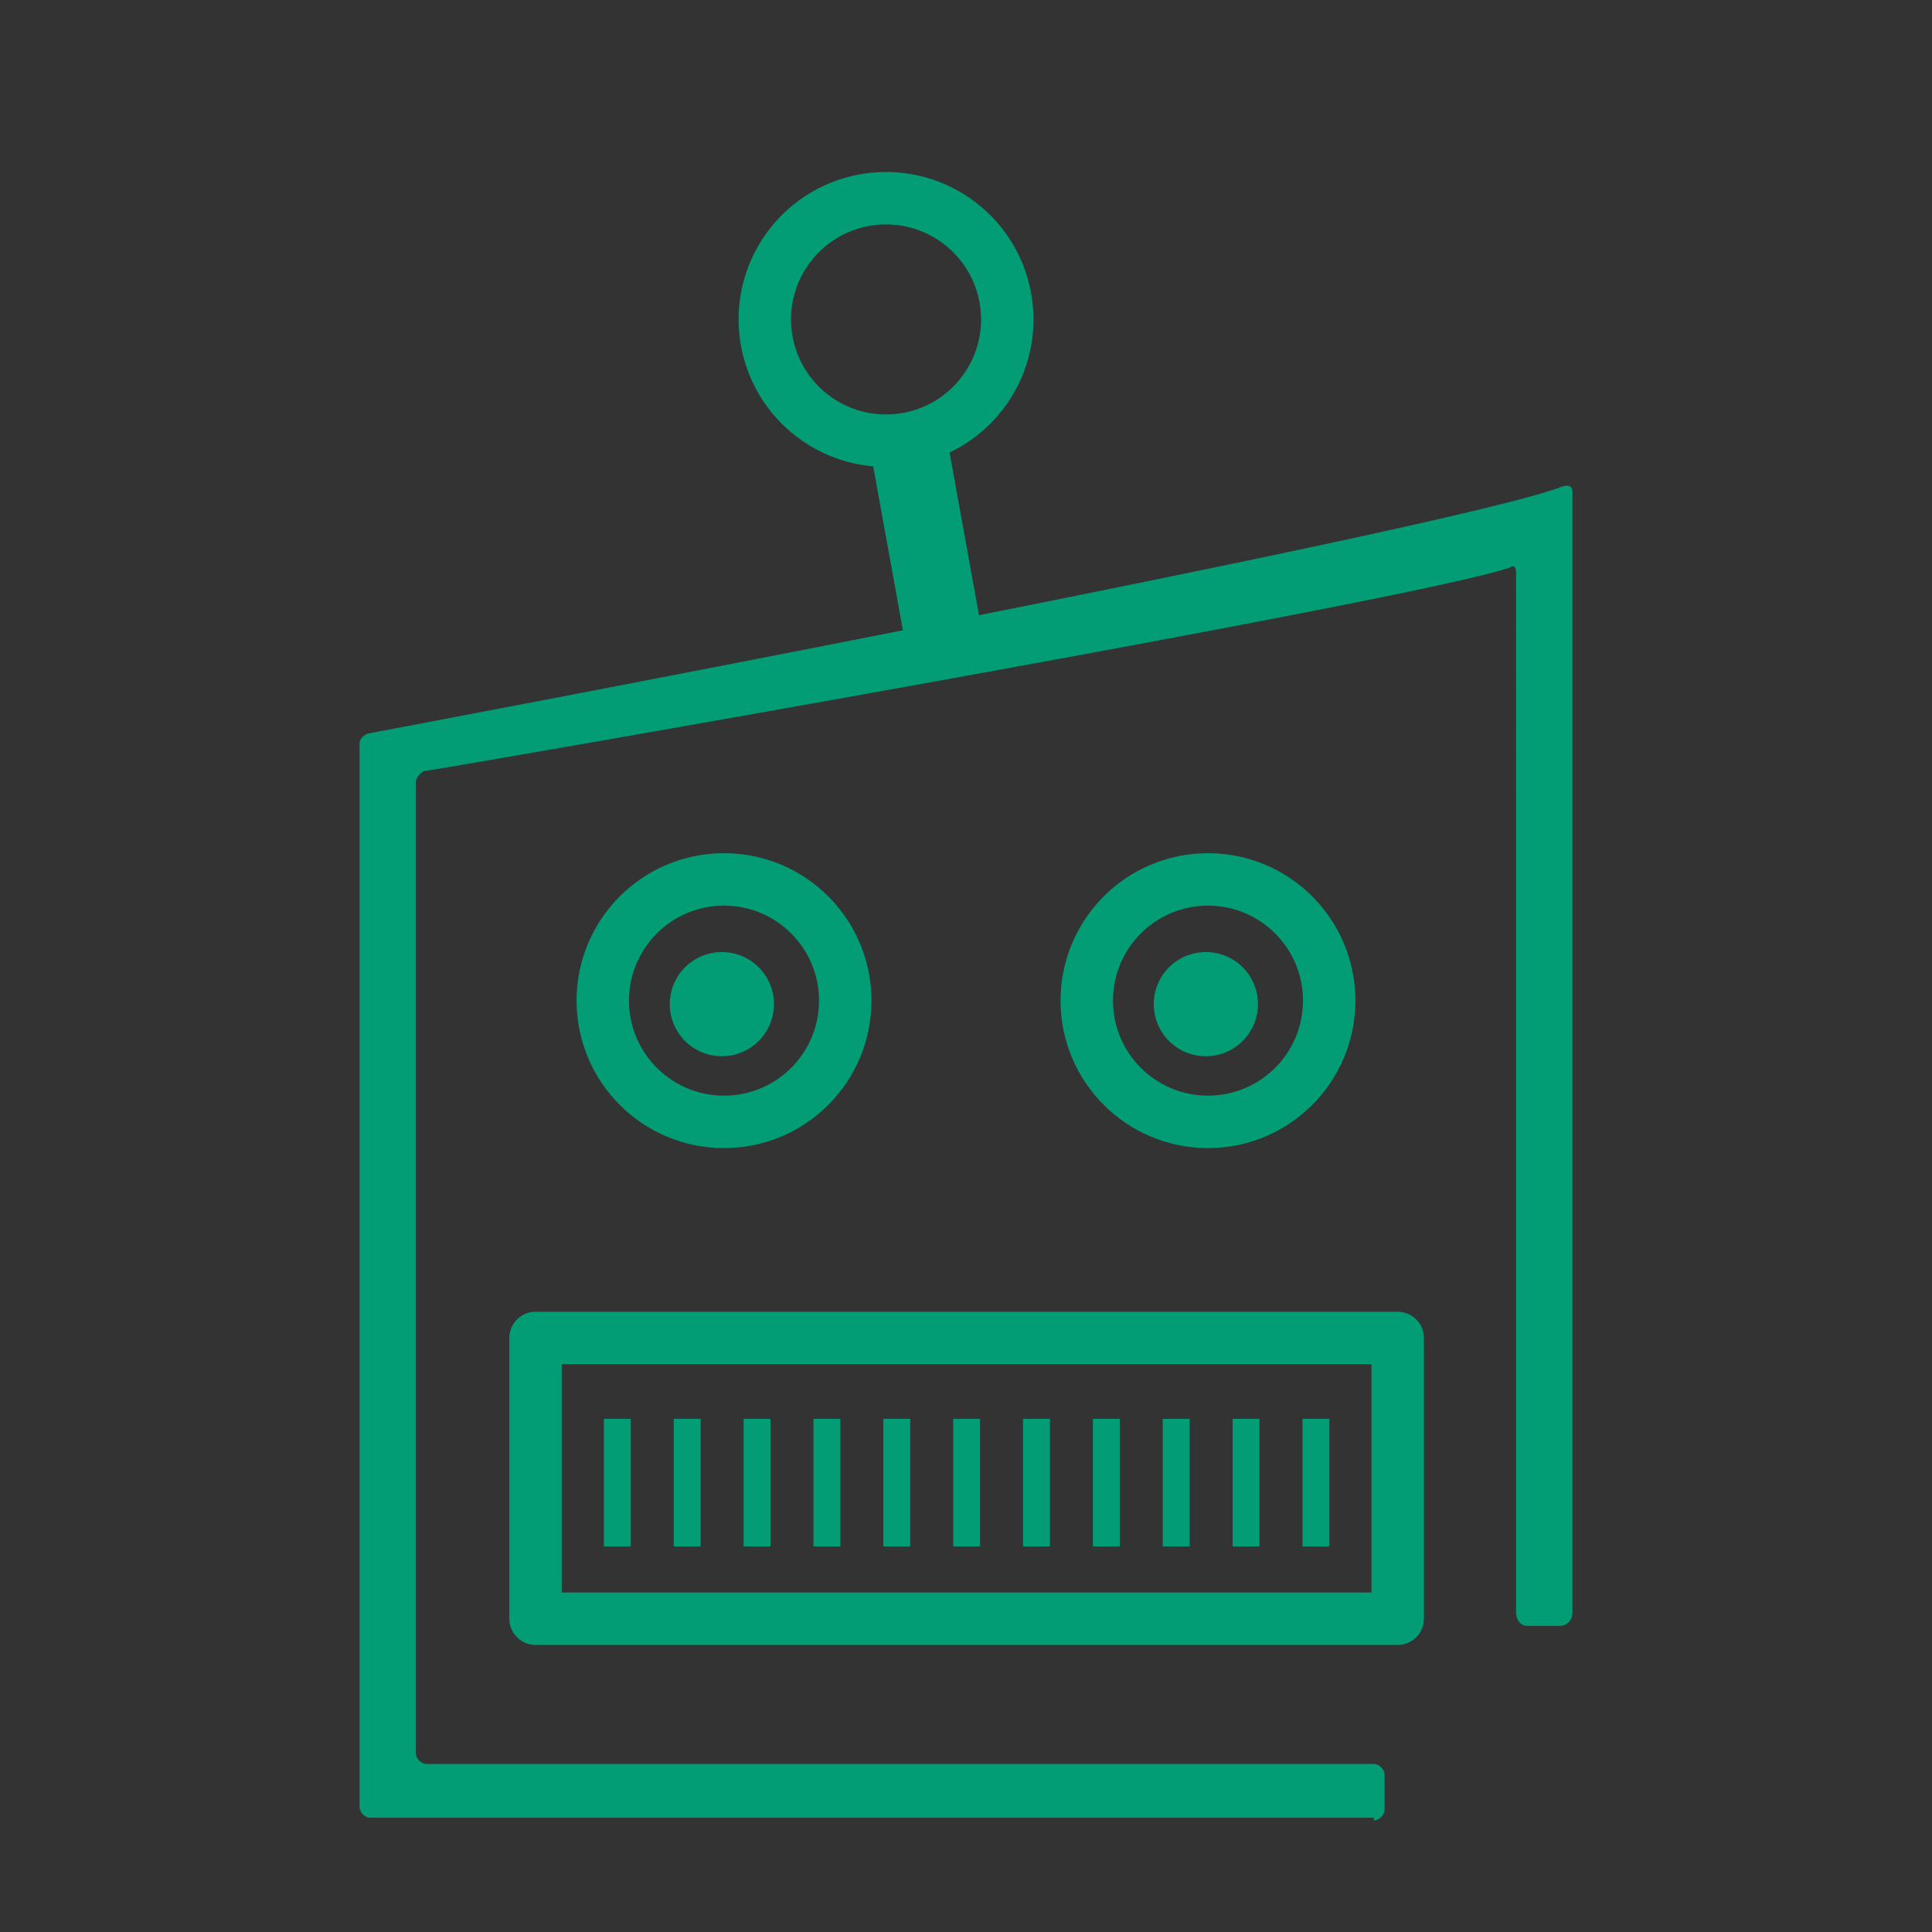 <?xml version="1.0" encoding="UTF-8" standalone="no"?>
<svg
   role="img"
   version="1.1"
   width="72"
   height="72"
   viewBox="0 0 72 72"
   enable-background="new 0 0 131 131"
   xml:space="preserve"
   id="svg867"
   sodipodi:docname="bibbot.svg"
   inkscape:export-filename="./bibbot48.png"
   inkscape:export-xdpi="50.666668"
   inkscape:export-ydpi="50.666668"
   inkscape:version="1.1.1 (c3084ef, 2021-09-22)"
   xmlns:inkscape="http://www.inkscape.org/namespaces/inkscape"
   xmlns:sodipodi="http://sodipodi.sourceforge.net/DTD/sodipodi-0.dtd"
   xmlns="http://www.w3.org/2000/svg"
   xmlns:svg="http://www.w3.org/2000/svg"
   xmlns:rdf="http://www.w3.org/1999/02/22-rdf-syntax-ns#"
   xmlns:cc="http://creativecommons.org/ns#"
   xmlns:dc="http://purl.org/dc/elements/1.1/"><rect x="0" y="0" width="72" height="72" fill="#333333" stroke="none"/>
<defs
   id="defs871">
		
		
		
		
		
		
		
		
	</defs>
<sodipodi:namedview
   pagecolor="#ffffff"
   bordercolor="#666666"
   inkscape:document-rotation="0"
   borderopacity="1"
   objecttolerance="10"
   gridtolerance="10"
   guidetolerance="10"
   inkscape:pageopacity="0"
   inkscape:pageshadow="2"
   inkscape:window-width="1440"
   inkscape:window-height="847"
   id="namedview869"
   showgrid="false"
   fit-margin-top="4"
   fit-margin-left="4"
   fit-margin-right="4"
   fit-margin-bottom="4"
   inkscape:zoom="2.764572"
   inkscape:cx="68.545873"
   inkscape:cy="60.588041"
   inkscape:window-x="238"
   inkscape:window-y="1105"
   inkscape:window-maximized="0"
   inkscape:current-layer="layer1"
   inkscape:pagecheckerboard="0" />

	<g
   inkscape:groupmode="layer"
   id="layer1"
   inkscape:label="bg"
   transform="translate(34.747,-21.117)"
   style="display:inline;opacity:1">
  <rect
   style="fill:#029d74;fill-opacity:1;stroke:none;stroke-width:1.225;stroke-linecap:butt;stroke-linejoin:round;stroke-miterlimit:4;stroke-dasharray:none;stroke-opacity:1"
   id="rect1230"
   width="60.749"
   height="60.596"
   x="53.149"
   y="21.103"
   inkscape:export-filename="./bibbot19.png"
   inkscape:export-xdpi="30.030001"
   inkscape:export-ydpi="30.030001" />
</g>
<g
   transform="translate(56.599,-0.96)"
   inkscape:groupmode="layer"
   id="layer2"
   inkscape:label="fg"
   style="display:inline"
   sodipodi:insensitive="true" />





<path
   fill="#FFFFFF"
   d="m 51.2,67.839 c 0.2,0 0.4,-0.2 0.4,-0.4 v -1.3 c 0,-0.2 -0.2,-0.4 -0.4,-0.4 H 15.9 c -0.2,0 -0.4,-0.2 -0.4,-0.4 V 29.139 c 0,-0.1 0.1,-0.3 0.3,-0.4 0.2,0 37.2,-6.4 40.5,-7.6 0.1,-0.1 0.2,0 0.2,0.2 V 60.092 c 0,0.3 0.2,0.5 0.4,0.5 h 1.2 c 0.3,0 0.5,-0.2 0.5,-0.5 V 18.339 c 0,-0.2 -0.1,-0.3 -0.4,-0.2 -4.1,1.6 -44.5,9.2 -44.5,9.2 -0.2,0.1 -0.3,0.2 -0.3,0.4 v 39.6 c 0,0.2 0.2,0.411 0.4,0.4 h 37.4 z"
   id="path849-5"
   style="opacity:1;fill:#029d74;fill-opacity:1;stroke:none;stroke-opacity:1;stop-opacity:1"
   inkscape:connector-curvature="0"
   sodipodi:nodetypes="cssssssccssssssccssscc" />
<rect
   style="opacity:1;fill:none;fill-opacity:1;stroke:#029d74;stroke-width:1.954;stroke-linecap:square;stroke-linejoin:round;stroke-miterlimit:4;stroke-dasharray:none;stroke-opacity:1;stop-opacity:1"
   id="rect892-7"
   width="32.13"
   height="10.463"
   x="19.958"
   y="49.862" />
<g
   style="opacity:1;fill:none;fill-opacity:1;stop-opacity:1"
   id="g973-5"
   transform="translate(-25.763,-11.799)">
  <path
   inkscape:connector-curvature="0"
   id="path894-06"
   d="M 48.769,64.675 V 69.431 Z"
   style="fill:none;fill-opacity:1;stroke:#029d74;stroke-width:1.002;stroke-linecap:butt;stroke-linejoin:miter;stroke-miterlimit:4;stroke-dasharray:none;stroke-opacity:1" />
  <path
   style="fill:none;fill-opacity:1;stroke:#029d74;stroke-width:1.002;stroke-linecap:butt;stroke-linejoin:miter;stroke-miterlimit:4;stroke-dasharray:none;stroke-opacity:1"
   d="M 51.373,64.675 V 69.431 Z"
   id="path894-3-47"
   inkscape:connector-curvature="0" />
  <path
   style="fill:none;fill-opacity:1;stroke:#029d74;stroke-width:1.002;stroke-linecap:butt;stroke-linejoin:miter;stroke-miterlimit:4;stroke-dasharray:none;stroke-opacity:1"
   d="M 53.976,64.675 V 69.431 Z"
   id="path894-8-8"
   inkscape:connector-curvature="0" />
  <path
   inkscape:connector-curvature="0"
   id="path894-3-4-4"
   d="M 56.579,64.675 V 69.431 Z"
   style="fill:none;fill-opacity:1;stroke:#029d74;stroke-width:1.002;stroke-linecap:butt;stroke-linejoin:miter;stroke-miterlimit:4;stroke-dasharray:none;stroke-opacity:1" />
  <path
   style="fill:none;fill-opacity:1;stroke:#029d74;stroke-width:1.002;stroke-linecap:butt;stroke-linejoin:miter;stroke-miterlimit:4;stroke-dasharray:none;stroke-opacity:1"
   d="M 59.183,64.675 V 69.431 Z"
   id="path894-80-0"
   inkscape:connector-curvature="0" />
  <path
   inkscape:connector-curvature="0"
   id="path894-3-46-0"
   d="M 61.786,64.675 V 69.431 Z"
   style="fill:none;fill-opacity:1;stroke:#029d74;stroke-width:1.002;stroke-linecap:butt;stroke-linejoin:miter;stroke-miterlimit:4;stroke-dasharray:none;stroke-opacity:1" />
  <path
   style="fill:none;fill-opacity:1;stroke:#029d74;stroke-width:1.002;stroke-linecap:butt;stroke-linejoin:miter;stroke-miterlimit:4;stroke-dasharray:none;stroke-opacity:1"
   d="M 64.39,64.675 V 69.431 Z"
   id="path894-0-6"
   inkscape:connector-curvature="0" />
  <path
   inkscape:connector-curvature="0"
   id="path894-3-3-2"
   d="M 66.993,64.675 V 69.431 Z"
   style="fill:none;fill-opacity:1;stroke:#029d74;stroke-width:1.002;stroke-linecap:butt;stroke-linejoin:miter;stroke-miterlimit:4;stroke-dasharray:none;stroke-opacity:1" />
  <path
   style="fill:none;fill-opacity:1;stroke:#029d74;stroke-width:1.002;stroke-linecap:butt;stroke-linejoin:miter;stroke-miterlimit:4;stroke-dasharray:none;stroke-opacity:1"
   d="M 69.597,64.675 V 69.431 Z"
   id="path894-2-4"
   inkscape:connector-curvature="0" />
  <path
   inkscape:connector-curvature="0"
   id="path894-3-6-7"
   d="M 72.2,64.675 V 69.431 Z"
   style="fill:none;fill-opacity:1;stroke:#029d74;stroke-width:1.002;stroke-linecap:butt;stroke-linejoin:miter;stroke-miterlimit:4;stroke-dasharray:none;stroke-opacity:1" />
  <path
   style="fill:none;fill-opacity:1;stroke:#029d74;stroke-width:1.002;stroke-linecap:butt;stroke-linejoin:miter;stroke-miterlimit:4;stroke-dasharray:none;stroke-opacity:1"
   d="M 74.804,64.675 V 69.431 Z"
   id="path894-9-4"
   inkscape:connector-curvature="0" />
</g>
<g
   style="opacity:1;fill:#00b6b5;fill-opacity:1;stop-opacity:1"
   id="g1049-1"
   transform="translate(-26.584,-8.3)">
  <circle
   cx="53.566"
   cy="45.591"
   r="4.518"
   id="path875-85"
   style="opacity:1;fill:none;fill-opacity:1;stroke:#029d74;stroke-width:1.954;stroke-linecap:square;stroke-linejoin:round;stroke-miterlimit:4;stroke-dasharray:none;stroke-opacity:1;stop-opacity:1" />
  <path
   d="m 55.427,45.722 a 1.941,1.941 0 0 1 -1.928,1.941 1.941,1.941 0 0 1 -1.954,-1.915 1.941,1.941 0 0 1 1.902,-1.967 1.941,1.941 0 0 1 1.98,1.888"
   sodipodi:arc-type="arc"
   sodipodi:open="true"
   sodipodi:end="6.2561676"
   sodipodi:start="0"
   sodipodi:ry="1.9410269"
   sodipodi:rx="1.9410269"
   sodipodi:cy="45.72197"
   sodipodi:cx="53.486073"
   sodipodi:type="arc"
   id="path975-8"
   style="opacity:1;fill:#029d74;fill-opacity:1;stroke:none;stroke-width:1.002;stroke-linecap:butt;stroke-linejoin:round;stroke-miterlimit:4;stroke-dasharray:none;stroke-opacity:1;stop-opacity:1" />
  <g
   transform="translate(19.762,0.647)"
   style="opacity:1;fill:#00b6b5;fill-opacity:1;stop-opacity:1"
   id="g979-3-9">
    <ellipse
   cx="51.84"
   cy="44.944"
   id="path875-8-9"
   style="fill:none;fill-opacity:1;stroke:#029d74;stroke-width:1.954;stroke-linecap:square;stroke-linejoin:round;stroke-miterlimit:4;stroke-dasharray:none;stroke-opacity:1"
   rx="4.517"
   ry="4.518" />
    <path
   d="m 53.702,45.075 a 1.941,1.941 0 0 1 -1.928,1.941 1.941,1.941 0 0 1 -1.954,-1.915 1.941,1.941 0 0 1 1.902,-1.967 1.941,1.941 0 0 1 1.98,1.888"
   sodipodi:arc-type="arc"
   sodipodi:open="true"
   sodipodi:end="6.2561676"
   sodipodi:start="0"
   sodipodi:ry="1.9410269"
   sodipodi:rx="1.9410269"
   sodipodi:cy="45.074959"
   sodipodi:cx="51.760715"
   sodipodi:type="arc"
   id="path975-1-9"
   style="fill:#029d74;fill-opacity:1;stroke:none;stroke-width:1.002;stroke-linecap:butt;stroke-linejoin:round;stroke-miterlimit:4;stroke-dasharray:none;stroke-opacity:1" />
  </g>
</g>
<g
   style="opacity:1;fill:#00b6b5;fill-opacity:1;stop-opacity:1"
   id="g1053-3"
   transform="rotate(-10.261,37.884,157.836)">
  <circle
   style="opacity:1;fill:none;fill-opacity:1;stroke:#029d74;stroke-width:1.954;stroke-linecap:square;stroke-linejoin:round;stroke-miterlimit:4;stroke-dasharray:none;stroke-opacity:1;stop-opacity:1"
   id="path875-5-3"
   r="4.518"
   cy="13.372"
   cx="59.093" />
  <path
   inkscape:connector-curvature="0"
   id="path1010-7"
   d="m 59.093,25.018 v -2.547 l 0,-5.432 z"
   style="fill:none;fill-opacity:1;stroke:#029d74;stroke-width:2.891;stroke-linecap:butt;stroke-linejoin:miter;stroke-miterlimit:4;stroke-dasharray:none;stroke-opacity:1"
   sodipodi:nodetypes="cccc" />
</g><g
   id="g4944"
   transform="translate(-0.362,1.447)"><path
     sodipodi:nodetypes="cssssssccssssssccssscc"
     inkscape:connector-curvature="0"
     style="opacity:1;fill:#ffffff;fill-opacity:0;stroke:none;stroke-opacity:1;stop-opacity:1"
     id="path849"
     d="m 131.678,58.678 c 0.2,0 0.4,-0.2 0.4,-0.4 v -1.3 c 0,-0.2 -0.2,-0.4 -0.4,-0.4 h -33.3 c -0.2,0 -0.4,-0.2 -0.4,-0.4 V 19.978 c 0,-0.1 0.1,-0.3 0.3,-0.4 0.2,0 37.2,-14.4 40.5,-15.6 0.1,-0.1 0.2,0 0.2,0.2 v 12.9 c 0,0.3 0.2,0.5 0.4,0.5 h 1.2 c 0.3,0 0.5,-0.2 0.5,-0.5 V 1.178 c 0,-0.2 -0.1,-0.3 -0.4,-0.2 -4.1,1.6 -44.5,17.2 -44.5,17.2 -0.2,0.1 -0.3,0.2 -0.3,0.4 v 39.6 c 0,0.2 0.2,0.411 0.4,0.4 h 35.4 z"
     fill="#FFFFFF" /><path
     fill="#FFFFFF"
     d="m 134.536,55.136 c 0.2,0 0.4,-0.2 0.4,-0.4 v -1.3 c 0,-0.2 -0.2,-0.4 -0.4,-0.4 h -35.3 c -0.2,0 -0.4,-0.2 -0.4,-0.4 V 16.436 c 0,-0.1 0.1,-0.3 0.3,-0.4 0.2,0 37.2,-6.4 40.5,-7.6 0.1,-0.1 0.2,0 0.2,0.2 V 47.389 c 0,0.3 0.2,0.5 0.4,0.5 h 1.2 c 0.3,0 0.5,-0.2 0.5,-0.5 V 5.636 c 0,-0.2 -0.1,-0.3 -0.4,-0.2 -4.1,1.6 -44.5,9.2 -44.5,9.2 -0.2,0.1 -0.3,0.2 -0.3,0.4 v 39.6 c 0,0.2 0.2,0.411 0.4,0.4 h 37.4 z"
     id="path849-5-8"
     style="fill:#ffffff;fill-opacity:1;stroke:none;stroke-opacity:1"
     inkscape:connector-curvature="0"
     sodipodi:nodetypes="cssssssccssssssccssscc" /><rect
     style="fill:none;fill-opacity:1;stroke:#ffffff;stroke-width:1.954;stroke-linecap:square;stroke-linejoin:round;stroke-miterlimit:4;stroke-dasharray:none;stroke-opacity:1"
     id="rect892-7-2"
     width="32.13"
     height="10.463"
     x="103.294"
     y="37.159" /><g
     style="fill:none;fill-opacity:1"
     id="g973-5-0"
     transform="translate(57.573,-24.502)"><path
       inkscape:connector-curvature="0"
       id="path894-06-9"
       d="M 48.769,64.675 V 69.431 Z"
       style="fill:none;fill-opacity:1;stroke:#ffffff;stroke-width:1.002;stroke-linecap:butt;stroke-linejoin:miter;stroke-miterlimit:4;stroke-dasharray:none;stroke-opacity:1" /><path
       style="fill:none;fill-opacity:1;stroke:#ffffff;stroke-width:1.002;stroke-linecap:butt;stroke-linejoin:miter;stroke-miterlimit:4;stroke-dasharray:none;stroke-opacity:1"
       d="M 51.373,64.675 V 69.431 Z"
       id="path894-3-47-0"
       inkscape:connector-curvature="0" /><path
       style="fill:none;fill-opacity:1;stroke:#ffffff;stroke-width:1.002;stroke-linecap:butt;stroke-linejoin:miter;stroke-miterlimit:4;stroke-dasharray:none;stroke-opacity:1"
       d="M 53.976,64.675 V 69.431 Z"
       id="path894-8-8-7"
       inkscape:connector-curvature="0" /><path
       inkscape:connector-curvature="0"
       id="path894-3-4-4-2"
       d="M 56.579,64.675 V 69.431 Z"
       style="fill:none;fill-opacity:1;stroke:#ffffff;stroke-width:1.002;stroke-linecap:butt;stroke-linejoin:miter;stroke-miterlimit:4;stroke-dasharray:none;stroke-opacity:1" /><path
       style="fill:none;fill-opacity:1;stroke:#ffffff;stroke-width:1.002;stroke-linecap:butt;stroke-linejoin:miter;stroke-miterlimit:4;stroke-dasharray:none;stroke-opacity:1"
       d="M 59.183,64.675 V 69.431 Z"
       id="path894-80-0-6"
       inkscape:connector-curvature="0" /><path
       inkscape:connector-curvature="0"
       id="path894-3-46-0-8"
       d="M 61.786,64.675 V 69.431 Z"
       style="fill:none;fill-opacity:1;stroke:#ffffff;stroke-width:1.002;stroke-linecap:butt;stroke-linejoin:miter;stroke-miterlimit:4;stroke-dasharray:none;stroke-opacity:1" /><path
       style="fill:none;fill-opacity:1;stroke:#ffffff;stroke-width:1.002;stroke-linecap:butt;stroke-linejoin:miter;stroke-miterlimit:4;stroke-dasharray:none;stroke-opacity:1"
       d="M 64.39,64.675 V 69.431 Z"
       id="path894-0-6-8"
       inkscape:connector-curvature="0" /><path
       inkscape:connector-curvature="0"
       id="path894-3-3-2-0"
       d="M 66.993,64.675 V 69.431 Z"
       style="fill:none;fill-opacity:1;stroke:#ffffff;stroke-width:1.002;stroke-linecap:butt;stroke-linejoin:miter;stroke-miterlimit:4;stroke-dasharray:none;stroke-opacity:1" /><path
       style="fill:none;fill-opacity:1;stroke:#ffffff;stroke-width:1.002;stroke-linecap:butt;stroke-linejoin:miter;stroke-miterlimit:4;stroke-dasharray:none;stroke-opacity:1"
       d="M 69.597,64.675 V 69.431 Z"
       id="path894-2-4-3"
       inkscape:connector-curvature="0" /><path
       inkscape:connector-curvature="0"
       id="path894-3-6-7-9"
       d="M 72.2,64.675 V 69.431 Z"
       style="fill:none;fill-opacity:1;stroke:#ffffff;stroke-width:1.002;stroke-linecap:butt;stroke-linejoin:miter;stroke-miterlimit:4;stroke-dasharray:none;stroke-opacity:1" /><path
       style="fill:none;fill-opacity:1;stroke:#ffffff;stroke-width:1.002;stroke-linecap:butt;stroke-linejoin:miter;stroke-miterlimit:4;stroke-dasharray:none;stroke-opacity:1"
       d="M 74.804,64.675 V 69.431 Z"
       id="path894-9-4-7"
       inkscape:connector-curvature="0" /></g><g
     style="fill:#00b6b5;fill-opacity:1"
     id="g1049-1-2"
     transform="translate(110.964,-8.171)"><circle
       cx="-0.647"
       cy="32.76"
       r="4.518"
       id="path875-85-4"
       style="opacity:1;fill:none;fill-opacity:1;stroke:#ffffff;stroke-width:1.954;stroke-linecap:square;stroke-linejoin:round;stroke-miterlimit:4;stroke-dasharray:none;stroke-opacity:1;stop-opacity:1" /><path
       sodipodi:arc-type="arc"
       sodipodi:open="true"
       sodipodi:end="6.2561676"
       sodipodi:start="0"
       sodipodi:ry="1.9410269"
       sodipodi:rx="1.9410269"
       sodipodi:cy="32.80751"
       sodipodi:cx="-0.72640747"
       sodipodi:type="arc"
       id="path975-8-3"
       style="opacity:1;fill:#ffffff;fill-opacity:1;stroke:none;stroke-width:1.002;stroke-linecap:butt;stroke-linejoin:round;stroke-miterlimit:4;stroke-dasharray:none;stroke-opacity:1;stop-opacity:1"
       d="m 1.215,32.808 a 1.941,1.941 0 0 1 -1.928,1.941 1.941,1.941 0 0 1 -1.954,-1.915 1.941,1.941 0 0 1 1.902,-1.967 1.941,1.941 0 0 1 1.98,1.888" /><g
       transform="translate(-34.45,-12.184)"
       style="opacity:1;fill:none;fill-opacity:1;stroke:#ffffff;stroke-opacity:1;stop-opacity:1"
       id="g979-3-9-0"><ellipse
         cx="51.84"
         cy="44.944"
         id="path875-8-9-1"
         style="fill:none;fill-opacity:1;stroke:#ffffff;stroke-width:1.954;stroke-linecap:square;stroke-linejoin:round;stroke-miterlimit:4;stroke-dasharray:none;stroke-opacity:1"
         rx="4.517"
         ry="4.518" /><path
         sodipodi:arc-type="arc"
         sodipodi:open="true"
         sodipodi:end="6.2561676"
         sodipodi:start="0"
         sodipodi:ry="1.9410269"
         sodipodi:rx="1.9410269"
         sodipodi:cy="44.991856"
         sodipodi:cx="51.760715"
         sodipodi:type="arc"
         id="path975-1-9-5"
         style="fill:#ffffff;fill-opacity:1;stroke:none;stroke-width:1.002;stroke-linecap:butt;stroke-linejoin:round;stroke-miterlimit:4;stroke-dasharray:none;stroke-opacity:1"
         d="m 53.702,44.992 a 1.941,1.941 0 0 1 -1.928,1.941 1.941,1.941 0 0 1 -1.954,-1.915 1.941,1.941 0 0 1 1.902,-1.967 1.941,1.941 0 0 1 1.98,1.888" /></g></g><g
     style="fill:#00b6b5;fill-opacity:1"
     id="g1053-3-8"
     transform="rotate(-10.261,8.81,-312.625)"><circle
       style="opacity:1;fill:none;fill-opacity:1;stroke:#ffffff;stroke-width:1.954;stroke-linecap:square;stroke-linejoin:round;stroke-miterlimit:4;stroke-dasharray:none;stroke-opacity:1;stop-opacity:1"
       id="path875-5-3-7"
       r="4.518"
       cy="13.372"
       cx="59.093" /><path
       inkscape:connector-curvature="0"
       id="path1010-7-3"
       d="M 59.093,25.018 V 22.47 17.038 Z"
       style="fill:none;fill-opacity:1;stroke:#ffffff;stroke-width:2.891;stroke-linecap:butt;stroke-linejoin:miter;stroke-miterlimit:4;stroke-dasharray:none;stroke-opacity:1"
       sodipodi:nodetypes="cccc" /></g></g>

	<g
   display="inline"
   id="g865"
   style="fill:#00b6b5;fill-opacity:1"
   transform="translate(34.747,-21.117)">
		
		
		
		
		
		
	</g>



</svg>
